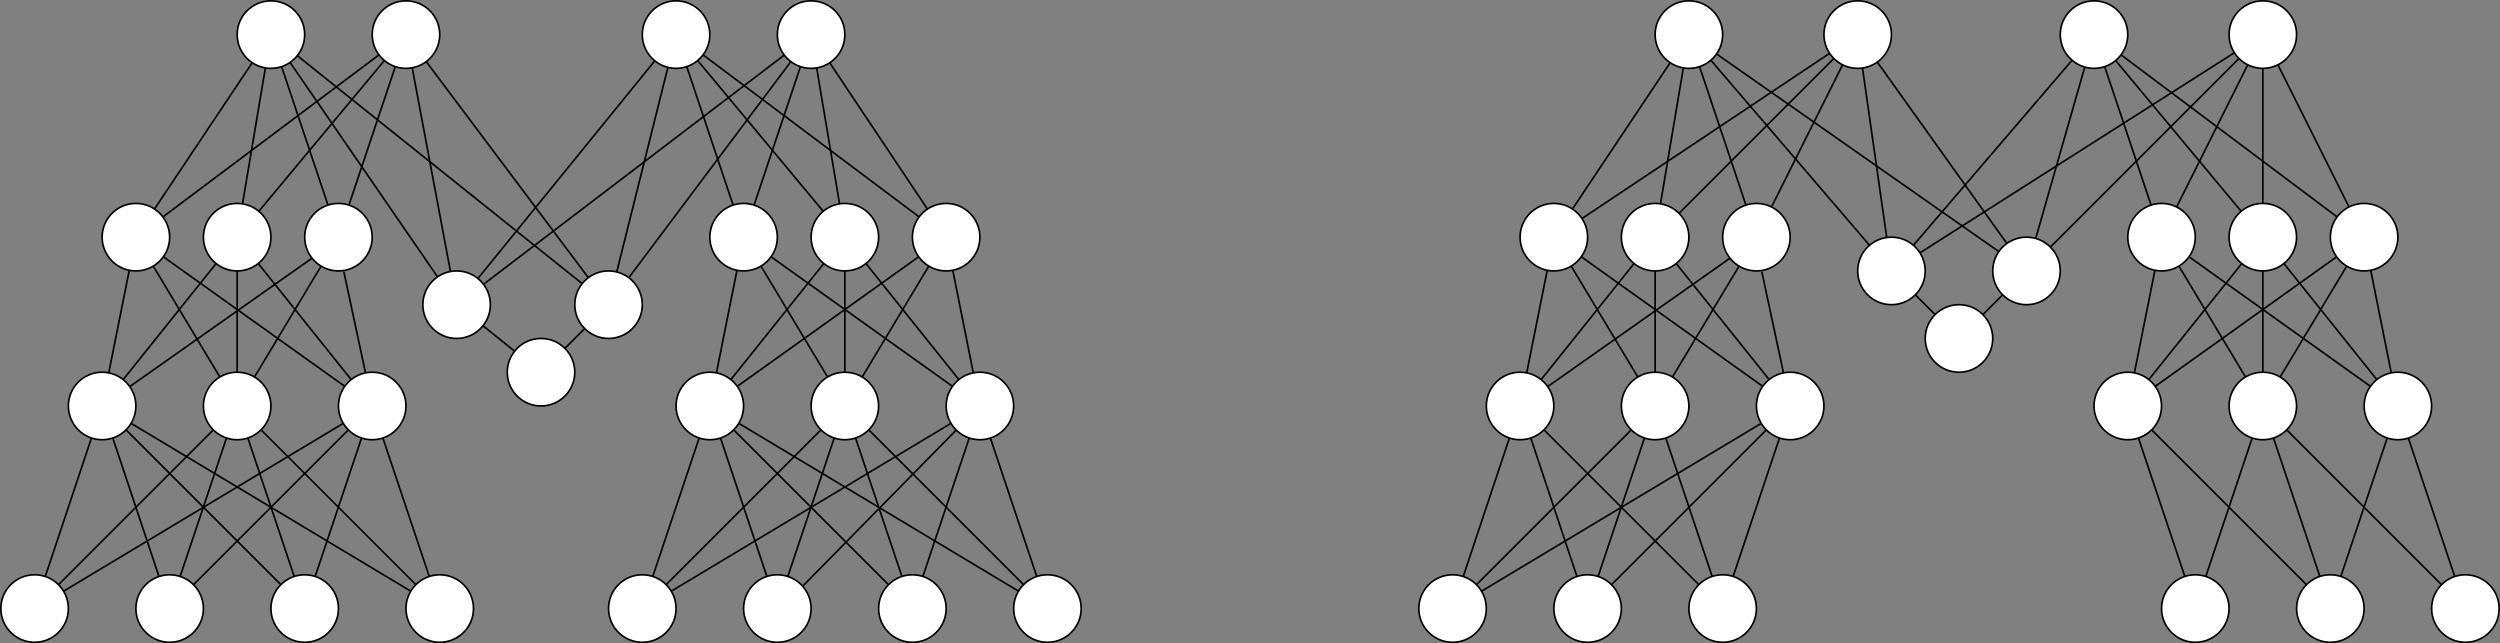 <?xml version="1.0" encoding="UTF-8"?>
<!DOCTYPE svg PUBLIC "-//W3C//DTD SVG 1.1//EN" "http://www.w3.org/Graphics/SVG/1.1/DTD/svg11.dtd">
<svg xmlns="http://www.w3.org/2000/svg" xmlns:xlink="http://www.w3.org/1999/xlink" version="1.1" width="1481px" height="381px" viewBox="-0.5 -0.5 1481 381" content="&lt;mxfile host=&quot;app.diagrams.net&quot; modified=&quot;2021-03-21T10:33:31.326Z&quot; agent=&quot;5.0 (X11; Linux x86_64) AppleWebKit/537.36 (KHTML, like Gecko) Chrome/89.0.439.90 Safari/537.36&quot; etag=&quot;LCXjt_Sae6eWJMITP6cj&quot; version=&quot;14.4.9&quot; type=&quot;github&quot;&gt;&lt;diagram id=&quot;R4A51FsJIPEPxxZOtgQd&quot; name=&quot;Page-1&quot;&gt;7Z1Nc9s4EoZ/jY9xESBAkcedZDM5zEx5K1O1m6NKom1tbMvDKLa1v36pMWGJTdrqgCDeFiu5xKRlSuoH3eh+8XWWvr99+rWa31//vl6WN2c6WT6dpR/OtFZJoev/dne2z3cymzzfuKpWy+ZF+xufV/8r3V82d7+vluW31gs36/XNZnXfvrlY392Vi03r3ryq1o/tl12ub9rvej+/Kjs3Pi/mN927/14tN9fN3SxJ9r/4VK6urpu3Ltwvbufuxc2Nb9fz5frx4Fb6z7P0fbVeb55/un16X97sjOfs8vx3H1/57csHq8q7DecPLhcX2+rjn+XX37bqYbv48LD5Wr2zz095mN98b75w82E3W2eB+im1seuLXx6vV5vy8/18sfvNY827vne9ub2pr1T94/zb/TOBy9VTWb/pL91P2Hzoh7LalE8Ht5pP/Gu5vi031bZ+ifuts17TfIy7ftzDMM2t6wMM7t68wX/18uS9heofGiP9gMEyhsHulv/Ytbz66m59V7aNVD6tNv+pf07ObXP1pXX1YffFE3exPbi4KKtV/R3Kqrn3qnW/rb9Xi/KN76DTxpHm1VW5eeOFaWPFctlyki6tAxq2h4a7V5U3883qoe1afYiad7hYr+rvtm8Mtt0YXpzQPeL5mzd/degK5EE6aT/IWvKgZ8t0HvR3i3n52v6NaDawEQ1Ar5noVS4KvU5Doc+x6HMc+oSLvhCFPlWB0KcZFn2BQ+8ypxNDrwmxLPNFnxxpQyOjd00YwZ7b2UuL+IHQq05fb+OidzmvZPTC3D4Q+hl5jors9Hog+Rp4tT0oFnaXX9qX+3Lh76vt4VXAgoGbNUorGGjY9w4itPKI3ZRSXBBhVwyygsh02Bsce3bJICt3UHkg9p2yMzZ7jj4HZi8t5k+G/VCpcQB7br0ojH24epFqDrHZAxVCtlYgK+ZPhz1HIpQ0JmPRYzKKo6whLdYZb0BbzL2/WIsp6s0GbTGOjANtY0aaxbRwi9FEEW4wTpEPMZgYCw0thcUoai5xPp5hN08UkmWRIGMpam6SVZBpHUXcHEvj6mqX3p0a+U7W54tezcDscXU1m739iX4U9Liy2tUoJ4a+U7n4otcWjB438YaNXljEnw573Mwbdp4ny+0nkuY568urqF6xM1oXSqWrHEQWgk8HT7Vwg9HhMLzFhk5lOKzhZ8VhFa/OkySPW8fz+3YtKsDTOVb+fTs4pU8DSkIqaTWn5DxXKm5z4stCspoTnVntXSAqcGs6BV1IFnoVKldU6GSRowtBu3Ji6ZdJ7bCunCOnQMfEtDSL4VQIl9ofjy8zUfGF5q/e4YVM50pjhxecCGFPkzyNd/7oCyx697kRXq9Pkz3VHr3ZU+0xOnvc8h9+xM9EsZ9KxDdafsSXRX46ER+3Xocf8WWxn07E5yhS3lXRclXVN1bru/pebZEdmCCVEh2ic4oOqlIyo+5MM5IVUxq/4FbEzXUxJ9oHUS0zTT3jEF1H8JLXxIpDuMkuLgSeGnvqv+nMlz3NP3Rk9jidic9eWMVJ0wZv9gmYPU5o4sf8n+xHYe++h1hF3tDeFa3IW+kzXtJcmsW0cIsZaVNerNiFPU/EQmIsNmoNHcBillZ6cItJ38mVeiV8rqOVvs7aEq+EL7/LxPeV0lYNZ5y+EpyLuwxISC5OGXrrwIboL7F14Aw3BmC5G/85ZkLYm1DjPwY8/pPh9uzi+70s9tPxe9wcUleanRp7G2rsz4LH/jLceIvl6q7C+nsbyu8ztN/jxlsciuPsjSz2x+RSX7/XVMAdmz1uvIUf84X5/WRiPnBiLzvPl8V+Mnm+CzMI9jMu+1QW+1ArDw145eEMN7PXsms82f29N3sa86Oz1yfg91oUexrzrW+uR2O+iZzrzYC6Hpu9LL+fTszH6Xr8mC+rv59OzAfqetlpsqfTIDvI2H5/rGAYmz1Q12Ozl9XfWzre763rpWC/B+p6bPay+vvpsAfqeuz+XpjfT6a/x+l6bqLNcfay5lHTuareZ3AY8Nk77nsg2LPHcoRtGRnq/BULPn8lB+p67P2hZa2borNh/dkXYPYax56d6xWi2Vvf9ZKUvYm8XjLH6Xr8/l5WzJ9Of4/T9fjsZcX86bDH6Xr8XE9Wnj+dXA+o67FzPVnsp5PrAXU9NntZ/f102AN1PfZBMLLYZ3Q1mi/7bAZmz9H1xO0sRFVV9Cpw58AAD8q5HmRkeVCqX2H4w7tM0FkQNq4HFTiFjM9e1ojYdNhrGHv2zkLCZjunoXaXMeDdZQqcQsZnn4hiT8UNf/Z0G5jx2JfVp//evf/j4vKx+Ndf6+pd+im7exdh6X8nG+ppKq8mSAXwZKhegw2Nk+XTatOcctRcfWld7Q+k2V1sDy76j6MhDtH2uX7kPX1t/1fN2LTieF1By0vf3lYldHRjvO6217RhIq4H+x6Fov+FRhh7ldD60ht+59zbyPDDDEp4wO8Ziux/oZUGX9lQ8Dunn0aGH0aZHjHqi/P8PNSoRNEJ+jYq+jDC9Jjopfl9OPTxBqR6LTtUlz48HPOsdZbhy+WPn2Q4YvogL3UMNcTRyUEjt6Qws1fHzBylBZHJoHdvJzhxlJY7qCTU8Fa3/ohNP4w6PyJ9cUF/SvQ5RaMkoS7mPrBv9kNiLdYVoeAmi3BU7kCTkeo95k6wb6ZFYk1W0BAIt9io8zQCWCyn+SLaYo7gqVePmp1IzNjMIukQoRa+FvEWvvZbFpZE9gz0ngb7TmLjfXhlosDwtXT4/Fj9k/0PsoeNOPasdz8J9t303B/+sf1SxoYPG3HkwhcX9adEP8xCqBHzPWmuP510T3pB37E0WgLRnEFaaD1P91eGW0y6AtJRgfEmGzqId1jQz4rDkl6dJ0kedUiY3cXnwqK8SoJl9wqc3btuJkSDqvOVtkaUKxWzQfFVImkNioZm/7Qh3hZZ/c1Jvkokjn2olFEl4Jwx1cL7c2rqmCfn9lsswjmwAzMgcSZDKRK6Z6vtN6HKiTA0i/XuXchUhhEP1+i3LEqP6NmR50TQ05Ovg3Uu0dmjpr9r7vRFcfA7SuQA+vGO1em3LWoGPD/qa2H0pxP1w2zNMmLUF4d+OlEfNWmdH/WlwZ9Q1HcfPPbGPMNKJvXaOYaoksmMulR/NDO+FsRgZtSgWGROtiPq+ELquxdwZx2vHm8z4H4IqGkwrj2fIn0qHvnudaI0zUN0ZPoo1YlPX171SbMHb/rKgOmjdCd+5P9Jfzz60qfCKLqXHFykN9LnwigtzmTiJ8PQVgafDGOkrwdSWtoeZC66yzUZPUUAb7JRq+cxHBM+FdIdQCfXZHTjTLzJxM8E0EaayaQvbFcp3YQILWFZ8Svb6bm+eJOJz/41PXcHbjLUgB27XDbiFg3RzQX9B200EUpjD9pYTlY+Cn3uZnVG3G4z1IX96afgAVvX4wn2fXn0J+P7GadWGoU+d7heHv002HB9Ch6uzzhl3xj0HYoT7PdpIepP36B9HzZAyl324wwkhz71/c7QhrfvazrcMjZ92AApO/KL8/0JRX7YACk75xdHf0I5P2pqvhNNj9MvxNEPtoI4Ba8gzlBT8y234pPf7w+gD94iJkNpfXzfl7bgtxP5rX/WR1f8xs76UFofm748359O5HeNTW7kl9fvTyfyz1Ban5tdcIL06TTmDjO+0nusehibvhZPX1y//zKVabDvG3rmb2zfR2l9bPry+v0J0Udpffx+X5zvT6jfh6k9bJ2fP4cmFn16+IT3aTL06PDYp8nMYGoPd4Mv10UIok8naHnTp4eHR6cPU3vY/b60M+Q69K33ElhK30ReApvDKj525Be3DG46kT+HVXzsyC+P/mQifw6r+Nj05WV906EPq/i4e0TLo29CnUCtLPoI6lFXjYy2fwydXeO8EbUsIkcVzjnXiYw4J1J0sCzxdSJNB8tsZCdCFc58+uIk0wnRhy2JSrj0xU2QU8F2EKFLV2PvIJLDlkSx6YtbFqHprqPe9Du7o0Sm75qx/xEbT6tNc2RLc/WldbU/W2N3sT24YJ6s0aHeblqXi4tt9fHP8utvW/WwXXx42HytmmV+qOZhzOy8TrD3/0wLcab1eaL92otRxXlRZEm2SyFTk7WfbE1yXr9bZnbKjrbuDJvwTekNo4+7GLmnMXQS8Vez7gx4yna/xSLsRDTIYuJ2oiiGqrxxzozuMfphL9ffGDJozOoIAgOCVKrPbboPUu5kBNeIcmiUirBlwiCfs7SuiOhzvRZjrZqGRql423LUl9V6vTlskvVXvP59vSx3r/g/&lt;/diagram&gt;&lt;/mxfile&gt;" resource="https://app.diagrams.net/index.html#Hmikee-AI%2FUdacity%2Fmaster%2FMiKee.svg"><rect x="-0.5" y="-0.5" width="1481" height="381" fill="#808080" stroke="none"/><defs/><g><ellipse cx="140" cy="140" rx="20" ry="20" fill="#ffffff" stroke="#000000" pointer-events="all"/><path d="M 20 360 L 53.68 258.97" fill="none" stroke="#000000" stroke-miterlimit="10" pointer-events="stroke"/><path d="M 106.21 340.99 L 133.68 258.97" fill="none" stroke="#000000" stroke-miterlimit="10" pointer-events="stroke"/><path d="M 186.21 340.99 L 213.68 258.97" fill="none" stroke="#000000" stroke-miterlimit="10" pointer-events="stroke"/><path d="M 253.79 340.99 L 226.32 258.97" fill="none" stroke="#000000" stroke-miterlimit="10" pointer-events="stroke"/><path d="M 34.14 345.86 L 125.86 254.14" fill="none" stroke="#000000" stroke-miterlimit="10" pointer-events="stroke"/><path d="M 37.16 349.72 L 202.85 250.29" fill="none" stroke="#000000" stroke-miterlimit="10" pointer-events="stroke"/><path d="M 93.68 341.03 L 60 240" fill="none" stroke="#000000" stroke-miterlimit="10" pointer-events="stroke"/><path d="M 114.14 345.86 L 205.86 254.14" fill="none" stroke="#000000" stroke-miterlimit="10" pointer-events="stroke"/><path d="M 173.79 340.99 L 146.32 258.97" fill="none" stroke="#000000" stroke-miterlimit="10" pointer-events="stroke"/><path d="M 165.86 345.86 L 74.14 254.14" fill="none" stroke="#000000" stroke-miterlimit="10" pointer-events="stroke"/><path d="M 242.84 349.72 L 77.15 250.29" fill="none" stroke="#000000" stroke-miterlimit="10" pointer-events="stroke"/><path d="M 245.86 345.86 L 154.14 254.14" fill="none" stroke="#000000" stroke-miterlimit="10" pointer-events="stroke"/><ellipse cx="140" cy="240" rx="20" ry="20" fill="#ffffff" stroke="#000000" pointer-events="all"/><ellipse cx="220" cy="240" rx="20" ry="20" fill="#ffffff" stroke="#000000" pointer-events="all"/><ellipse cx="180" cy="360" rx="20" ry="20" fill="#ffffff" stroke="#000000" pointer-events="all"/><ellipse cx="260" cy="360" rx="20" ry="20" fill="#ffffff" stroke="#000000" pointer-events="all"/><ellipse cx="100" cy="360" rx="20" ry="20" fill="#ffffff" stroke="#000000" pointer-events="all"/><ellipse cx="20" cy="360" rx="20" ry="20" fill="#ffffff" stroke="#000000" pointer-events="all"/><path d="M 63.92 220.39 L 80 140" fill="none" stroke="#000000" stroke-miterlimit="10" pointer-events="stroke"/><path d="M 129.74 222.83 L 90.29 157.15" fill="none" stroke="#000000" stroke-miterlimit="10" pointer-events="stroke"/><path d="M 140 220 L 140 160" fill="none" stroke="#000000" stroke-miterlimit="10" pointer-events="stroke"/><path d="M 207.53 224.36 L 152.49 155.62" fill="none" stroke="#000000" stroke-miterlimit="10" pointer-events="stroke"/><path d="M 203.73 228.36 L 96.27 151.62" fill="none" stroke="#000000" stroke-miterlimit="10" pointer-events="stroke"/><path d="M 72.47 224.36 L 127.51 155.62" fill="none" stroke="#000000" stroke-miterlimit="10" pointer-events="stroke"/><ellipse cx="60" cy="240" rx="20" ry="20" fill="#ffffff" stroke="#000000" pointer-events="all"/><ellipse cx="80" cy="140" rx="20" ry="20" fill="#ffffff" stroke="#000000" pointer-events="all"/><ellipse cx="200" cy="140" rx="20" ry="20" fill="#ffffff" stroke="#000000" pointer-events="all"/><path d="M 216.03 220.4 L 203.16 160.32" fill="none" stroke="#000000" stroke-miterlimit="10" pointer-events="stroke"/><path d="M 76.37 228.51 L 184.36 152.44" fill="none" stroke="#000000" stroke-miterlimit="10" pointer-events="stroke"/><path d="M 150.26 222.83 L 189.71 157.15" fill="none" stroke="#000000" stroke-miterlimit="10" pointer-events="stroke"/><ellipse cx="160" cy="20" rx="20" ry="20" fill="#ffffff" stroke="#000000" pointer-events="all"/><ellipse cx="240" cy="20" rx="20" ry="20" fill="#ffffff" stroke="#000000" pointer-events="all"/><path d="M 96 128 L 224 32" fill="none" stroke="#000000" stroke-miterlimit="10" pointer-events="stroke"/><path d="M 152.83 124.66 L 227.2 35.36" fill="none" stroke="#000000" stroke-miterlimit="10" pointer-events="stroke"/><path d="M 206.21 120.99 L 233.68 38.97" fill="none" stroke="#000000" stroke-miterlimit="10" pointer-events="stroke"/><path d="M 91.02 123.31 L 148.91 36.64" fill="none" stroke="#000000" stroke-miterlimit="10" pointer-events="stroke"/><path d="M 143.16 120.25 L 156.71 39.73" fill="none" stroke="#000000" stroke-miterlimit="10" pointer-events="stroke"/><path d="M 193.79 120.99 L 166.32 38.97" fill="none" stroke="#000000" stroke-miterlimit="10" pointer-events="stroke"/><ellipse cx="270" cy="180" rx="20" ry="20" fill="#ffffff" stroke="#000000" transform="rotate(90,270,180)" pointer-events="all"/><ellipse cx="360" cy="180" rx="20" ry="20" fill="#ffffff" stroke="#000000" transform="rotate(90,360,180)" pointer-events="all"/><path d="M 344.37 167.52 L 175.62 32.49" fill="none" stroke="#000000" stroke-miterlimit="10" pointer-events="stroke"/><path d="M 258.69 163.5 L 171.33 36.48" fill="none" stroke="#000000" stroke-miterlimit="10" pointer-events="stroke"/><path d="M 266.35 160.34 L 243.69 39.66" fill="none" stroke="#000000" stroke-miterlimit="10" pointer-events="stroke"/><path d="M 348.02 163.99 L 252 36" fill="none" stroke="#000000" stroke-miterlimit="10" pointer-events="stroke"/><ellipse cx="480" cy="20" rx="20" ry="20" fill="#ffffff" stroke="#000000" pointer-events="all"/><ellipse cx="400" cy="20" rx="20" ry="20" fill="#ffffff" stroke="#000000" pointer-events="all"/><ellipse cx="500" cy="140" rx="20" ry="20" fill="#ffffff" stroke="#000000" pointer-events="all"/><ellipse cx="440" cy="140" rx="20" ry="20" fill="#ffffff" stroke="#000000" pointer-events="all"/><ellipse cx="560" cy="140" rx="20" ry="20" fill="#ffffff" stroke="#000000" pointer-events="all"/><ellipse cx="500" cy="240" rx="20" ry="20" fill="#ffffff" stroke="#000000" pointer-events="all"/><ellipse cx="540" cy="360" rx="20" ry="20" fill="#ffffff" stroke="#000000" pointer-events="all"/><ellipse cx="380" cy="360" rx="20" ry="20" fill="#ffffff" stroke="#000000" pointer-events="all"/><path d="M 364.85 160.6 L 395.15 39.4" fill="none" stroke="#000000" stroke-miterlimit="10" pointer-events="stroke"/><path d="M 446.21 120.99 L 473.68 38.97" fill="none" stroke="#000000" stroke-miterlimit="10" pointer-events="stroke"/><path d="M 372 164 L 468 36" fill="none" stroke="#000000" stroke-miterlimit="10" pointer-events="stroke"/><path d="M 496.84 120.25 L 483.29 39.73" fill="none" stroke="#000000" stroke-miterlimit="10" pointer-events="stroke"/><path d="M 544 128 L 416 32" fill="none" stroke="#000000" stroke-miterlimit="10" pointer-events="stroke"/><path d="M 491.02 36.69 L 548.91 123.36" fill="none" stroke="#000000" stroke-miterlimit="10" pointer-events="stroke"/><path d="M 487.17 124.66 L 412.8 35.36" fill="none" stroke="#000000" stroke-miterlimit="10" pointer-events="stroke"/><path d="M 433.79 120.99 L 406.32 38.97" fill="none" stroke="#000000" stroke-miterlimit="10" pointer-events="stroke"/><path d="M 423.92 220.39 L 436.08 159.61" fill="none" stroke="#000000" stroke-miterlimit="10" pointer-events="stroke"/><path d="M 510.26 222.83 L 549.71 157.15" fill="none" stroke="#000000" stroke-miterlimit="10" pointer-events="stroke"/><path d="M 432.47 224.36 L 487.51 155.62" fill="none" stroke="#000000" stroke-miterlimit="10" pointer-events="stroke"/><path d="M 436.27 228.36 L 543.73 151.62" fill="none" stroke="#000000" stroke-miterlimit="10" pointer-events="stroke"/><path d="M 489.74 222.83 L 450.29 157.15" fill="none" stroke="#000000" stroke-miterlimit="10" pointer-events="stroke"/><path d="M 563.73 228.36 L 456.27 151.62" fill="none" stroke="#000000" stroke-miterlimit="10" pointer-events="stroke"/><path d="M 567.53 224.36 L 512.49 155.62" fill="none" stroke="#000000" stroke-miterlimit="10" pointer-events="stroke"/><path d="M 576.08 220.39 L 563.92 159.61" fill="none" stroke="#000000" stroke-miterlimit="10" pointer-events="stroke"/><path d="M 500 220 L 500 160" fill="none" stroke="#000000" stroke-miterlimit="10" pointer-events="stroke"/><path d="M 386.21 340.99 L 413.68 258.97" fill="none" stroke="#000000" stroke-miterlimit="10" pointer-events="stroke"/><path d="M 466.21 340.99 L 493.68 258.97" fill="none" stroke="#000000" stroke-miterlimit="10" pointer-events="stroke"/><path d="M 546.21 340.99 L 573.68 258.97" fill="none" stroke="#000000" stroke-miterlimit="10" pointer-events="stroke"/><path d="M 586.21 259.01 L 613.68 341.03" fill="none" stroke="#000000" stroke-miterlimit="10" pointer-events="stroke"/><path d="M 394.14 345.86 L 485.86 254.14" fill="none" stroke="#000000" stroke-miterlimit="10" pointer-events="stroke"/><path d="M 397.16 349.72 L 562.85 250.29" fill="none" stroke="#000000" stroke-miterlimit="10" pointer-events="stroke"/><path d="M 453.79 340.99 L 426.32 258.97" fill="none" stroke="#000000" stroke-miterlimit="10" pointer-events="stroke"/><path d="M 525.86 345.86 L 434.14 254.14" fill="none" stroke="#000000" stroke-miterlimit="10" pointer-events="stroke"/><path d="M 533.79 340.99 L 506.32 258.97" fill="none" stroke="#000000" stroke-miterlimit="10" pointer-events="stroke"/><path d="M 605.86 345.86 L 514.14 254.14" fill="none" stroke="#000000" stroke-miterlimit="10" pointer-events="stroke"/><ellipse cx="320" cy="220" rx="20" ry="20" fill="#ffffff" stroke="#000000" transform="rotate(90,320,220)" pointer-events="all"/><path d="M 334.14 205.86 L 345.86 194.14" fill="none" stroke="#000000" stroke-miterlimit="10" pointer-events="stroke"/><path d="M 304.34 207.56 L 285.62 192.49" fill="none" stroke="#000000" stroke-miterlimit="10" pointer-events="stroke"/><path d="M 282.61 164.48 L 387.39 35.52" fill="none" stroke="#000000" stroke-miterlimit="10" pointer-events="stroke"/><path d="M 285.94 167.92 L 464.09 32.12" fill="none" stroke="#000000" stroke-miterlimit="10" pointer-events="stroke"/><ellipse cx="980" cy="140" rx="20" ry="20" fill="#ffffff" stroke="#000000" pointer-events="all"/><path d="M 860 360 L 893.68 258.97" fill="none" stroke="#000000" stroke-miterlimit="10" pointer-events="stroke"/><path d="M 946.21 340.99 L 973.68 258.97" fill="none" stroke="#000000" stroke-miterlimit="10" pointer-events="stroke"/><path d="M 1026.21 340.99 L 1053.68 258.97" fill="none" stroke="#000000" stroke-miterlimit="10" pointer-events="stroke"/><path d="M 874.14 345.86 L 965.86 254.14" fill="none" stroke="#000000" stroke-miterlimit="10" pointer-events="stroke"/><path d="M 877.16 349.72 L 1042.85 250.29" fill="none" stroke="#000000" stroke-miterlimit="10" pointer-events="stroke"/><path d="M 933.68 341.03 L 900 240" fill="none" stroke="#000000" stroke-miterlimit="10" pointer-events="stroke"/><path d="M 954.14 345.86 L 1045.86 254.14" fill="none" stroke="#000000" stroke-miterlimit="10" pointer-events="stroke"/><path d="M 1013.79 340.99 L 986.32 258.97" fill="none" stroke="#000000" stroke-miterlimit="10" pointer-events="stroke"/><path d="M 1005.86 345.86 L 914.14 254.14" fill="none" stroke="#000000" stroke-miterlimit="10" pointer-events="stroke"/><ellipse cx="980" cy="240" rx="20" ry="20" fill="#ffffff" stroke="#000000" pointer-events="all"/><ellipse cx="1060" cy="240" rx="20" ry="20" fill="#ffffff" stroke="#000000" pointer-events="all"/><ellipse cx="1020" cy="360" rx="20" ry="20" fill="#ffffff" stroke="#000000" pointer-events="all"/><ellipse cx="940" cy="360" rx="20" ry="20" fill="#ffffff" stroke="#000000" pointer-events="all"/><ellipse cx="860" cy="360" rx="20" ry="20" fill="#ffffff" stroke="#000000" pointer-events="all"/><path d="M 903.92 220.39 L 920 140" fill="none" stroke="#000000" stroke-miterlimit="10" pointer-events="stroke"/><path d="M 969.74 222.83 L 930.29 157.15" fill="none" stroke="#000000" stroke-miterlimit="10" pointer-events="stroke"/><path d="M 980 220 L 980 160" fill="none" stroke="#000000" stroke-miterlimit="10" pointer-events="stroke"/><path d="M 1047.53 224.36 L 992.49 155.62" fill="none" stroke="#000000" stroke-miterlimit="10" pointer-events="stroke"/><path d="M 1043.73 228.36 L 936.27 151.62" fill="none" stroke="#000000" stroke-miterlimit="10" pointer-events="stroke"/><path d="M 912.47 224.36 L 967.51 155.62" fill="none" stroke="#000000" stroke-miterlimit="10" pointer-events="stroke"/><ellipse cx="900" cy="240" rx="20" ry="20" fill="#ffffff" stroke="#000000" pointer-events="all"/><ellipse cx="920" cy="140" rx="20" ry="20" fill="#ffffff" stroke="#000000" pointer-events="all"/><ellipse cx="1040" cy="140" rx="20" ry="20" fill="#ffffff" stroke="#000000" pointer-events="all"/><path d="M 1056.03 220.4 L 1043.16 160.32" fill="none" stroke="#000000" stroke-miterlimit="10" pointer-events="stroke"/><path d="M 916.37 228.51 L 1024.36 152.44" fill="none" stroke="#000000" stroke-miterlimit="10" pointer-events="stroke"/><path d="M 990.26 222.83 L 1029.71 157.15" fill="none" stroke="#000000" stroke-miterlimit="10" pointer-events="stroke"/><ellipse cx="1000" cy="20" rx="20" ry="20" fill="#ffffff" stroke="#000000" pointer-events="all"/><ellipse cx="1100" cy="20" rx="20" ry="20" fill="#ffffff" stroke="#000000" pointer-events="all"/><path d="M 936.67 128.95 L 1083.36 31.09" fill="none" stroke="#000000" stroke-miterlimit="10" pointer-events="stroke"/><path d="M 994.14 125.86 L 1085.86 34.14" fill="none" stroke="#000000" stroke-miterlimit="10" pointer-events="stroke"/><path d="M 1048.94 122.11 L 1091.06 37.89" fill="none" stroke="#000000" stroke-miterlimit="10" pointer-events="stroke"/><path d="M 931.02 123.31 L 988.91 36.64" fill="none" stroke="#000000" stroke-miterlimit="10" pointer-events="stroke"/><path d="M 983.16 120.25 L 996.71 39.73" fill="none" stroke="#000000" stroke-miterlimit="10" pointer-events="stroke"/><path d="M 1033.79 120.99 L 1006.32 38.97" fill="none" stroke="#000000" stroke-miterlimit="10" pointer-events="stroke"/><ellipse cx="1120" cy="160" rx="20" ry="20" fill="#ffffff" stroke="#000000" transform="rotate(90,1120,160)" pointer-events="all"/><ellipse cx="1200" cy="160" rx="20" ry="20" fill="#ffffff" stroke="#000000" transform="rotate(90,1200,160)" pointer-events="all"/><path d="M 1183.61 148.54 L 1016.38 31.47" fill="none" stroke="#000000" stroke-miterlimit="10" pointer-events="stroke"/><path d="M 1107 144.8 L 1013.02 35.19" fill="none" stroke="#000000" stroke-miterlimit="10" pointer-events="stroke"/><path d="M 1117.19 140.2 L 1102.83 39.8" fill="none" stroke="#000000" stroke-miterlimit="10" pointer-events="stroke"/><path d="M 1188.36 143.73 L 1111.62 36.27" fill="none" stroke="#000000" stroke-miterlimit="10" pointer-events="stroke"/><ellipse cx="1340" cy="20" rx="20" ry="20" fill="#ffffff" stroke="#000000" pointer-events="all"/><ellipse cx="1240" cy="20" rx="20" ry="20" fill="#ffffff" stroke="#000000" pointer-events="all"/><ellipse cx="1340" cy="140" rx="20" ry="20" fill="#ffffff" stroke="#000000" pointer-events="all"/><ellipse cx="1280" cy="140" rx="20" ry="20" fill="#ffffff" stroke="#000000" pointer-events="all"/><ellipse cx="1400" cy="140" rx="20" ry="20" fill="#ffffff" stroke="#000000" pointer-events="all"/><ellipse cx="1340" cy="240" rx="20" ry="20" fill="#ffffff" stroke="#000000" pointer-events="all"/><ellipse cx="1420" cy="240" rx="20" ry="20" fill="#ffffff" stroke="#000000" pointer-events="all"/><ellipse cx="1260" cy="240" rx="20" ry="20" fill="#ffffff" stroke="#000000" pointer-events="all"/><ellipse cx="1380" cy="360" rx="20" ry="20" fill="#ffffff" stroke="#000000" pointer-events="all"/><ellipse cx="1460" cy="360" rx="20" ry="20" fill="#ffffff" stroke="#000000" pointer-events="all"/><ellipse cx="1300" cy="360" rx="20" ry="20" fill="#ffffff" stroke="#000000" pointer-events="all"/><path d="M 1205.45 140.76 L 1234.51 39.23" fill="none" stroke="#000000" stroke-miterlimit="10" pointer-events="stroke"/><path d="M 1288.94 122.11 L 1331.06 37.89" fill="none" stroke="#000000" stroke-miterlimit="10" pointer-events="stroke"/><path d="M 1214.14 145.86 L 1325.86 34.14" fill="none" stroke="#000000" stroke-miterlimit="10" pointer-events="stroke"/><path d="M 1340 120 L 1340 40" fill="none" stroke="#000000" stroke-miterlimit="10" pointer-events="stroke"/><path d="M 1384 128 L 1256 32" fill="none" stroke="#000000" stroke-miterlimit="10" pointer-events="stroke"/><path d="M 1348.94 37.89 L 1391.06 122.11" fill="none" stroke="#000000" stroke-miterlimit="10" pointer-events="stroke"/><path d="M 1327.17 124.66 L 1252.8 35.36" fill="none" stroke="#000000" stroke-miterlimit="10" pointer-events="stroke"/><path d="M 1273.79 120.99 L 1246.32 38.97" fill="none" stroke="#000000" stroke-miterlimit="10" pointer-events="stroke"/><path d="M 1263.92 220.39 L 1276.08 159.61" fill="none" stroke="#000000" stroke-miterlimit="10" pointer-events="stroke"/><path d="M 1350.26 222.83 L 1389.71 157.15" fill="none" stroke="#000000" stroke-miterlimit="10" pointer-events="stroke"/><path d="M 1272.47 224.36 L 1327.51 155.62" fill="none" stroke="#000000" stroke-miterlimit="10" pointer-events="stroke"/><path d="M 1276.27 228.36 L 1383.73 151.62" fill="none" stroke="#000000" stroke-miterlimit="10" pointer-events="stroke"/><path d="M 1329.74 222.83 L 1290.29 157.15" fill="none" stroke="#000000" stroke-miterlimit="10" pointer-events="stroke"/><path d="M 1403.73 228.36 L 1296.27 151.62" fill="none" stroke="#000000" stroke-miterlimit="10" pointer-events="stroke"/><path d="M 1407.53 224.36 L 1352.49 155.62" fill="none" stroke="#000000" stroke-miterlimit="10" pointer-events="stroke"/><path d="M 1416.08 220.39 L 1403.92 159.61" fill="none" stroke="#000000" stroke-miterlimit="10" pointer-events="stroke"/><path d="M 1340 220 L 1340 160" fill="none" stroke="#000000" stroke-miterlimit="10" pointer-events="stroke"/><path d="M 1306.21 340.99 L 1333.68 258.97" fill="none" stroke="#000000" stroke-miterlimit="10" pointer-events="stroke"/><path d="M 1386.21 340.99 L 1413.68 258.97" fill="none" stroke="#000000" stroke-miterlimit="10" pointer-events="stroke"/><path d="M 1426.21 259.01 L 1453.68 341.03" fill="none" stroke="#000000" stroke-miterlimit="10" pointer-events="stroke"/><path d="M 1293.79 340.99 L 1266.32 258.97" fill="none" stroke="#000000" stroke-miterlimit="10" pointer-events="stroke"/><path d="M 1365.86 345.86 L 1274.14 254.14" fill="none" stroke="#000000" stroke-miterlimit="10" pointer-events="stroke"/><path d="M 1373.79 340.99 L 1346.32 258.97" fill="none" stroke="#000000" stroke-miterlimit="10" pointer-events="stroke"/><path d="M 1445.86 345.86 L 1354.14 254.14" fill="none" stroke="#000000" stroke-miterlimit="10" pointer-events="stroke"/><ellipse cx="1160" cy="200" rx="20" ry="20" fill="#ffffff" stroke="#000000" transform="rotate(90,1160,200)" pointer-events="all"/><path d="M 1174.14 185.86 L 1185.86 174.14" fill="none" stroke="#000000" stroke-miterlimit="10" pointer-events="stroke"/><path d="M 1145.86 185.86 L 1134.14 174.14" fill="none" stroke="#000000" stroke-miterlimit="10" pointer-events="stroke"/><path d="M 1133 144.8 L 1226.98 35.19" fill="none" stroke="#000000" stroke-miterlimit="10" pointer-events="stroke"/><path d="M 1136.88 149.27 L 1323.13 30.74" fill="none" stroke="#000000" stroke-miterlimit="10" pointer-events="stroke"/><path d="M 620 360 L 420 240" fill="none" stroke="#000000" stroke-miterlimit="10" pointer-events="stroke"/><ellipse cx="620" cy="360" rx="20" ry="20" fill="#ffffff" stroke="#000000" pointer-events="all"/><ellipse cx="420" cy="240" rx="20" ry="20" fill="#ffffff" stroke="#000000" pointer-events="all"/><path d="M 460 362.02 L 580 240" fill="none" stroke="#000000" stroke-miterlimit="10" pointer-events="stroke"/><ellipse cx="580" cy="240" rx="20" ry="20" fill="#ffffff" stroke="#000000" pointer-events="all"/><ellipse cx="460" cy="360" rx="20" ry="20" fill="#ffffff" stroke="#000000" pointer-events="all"/></g></svg>